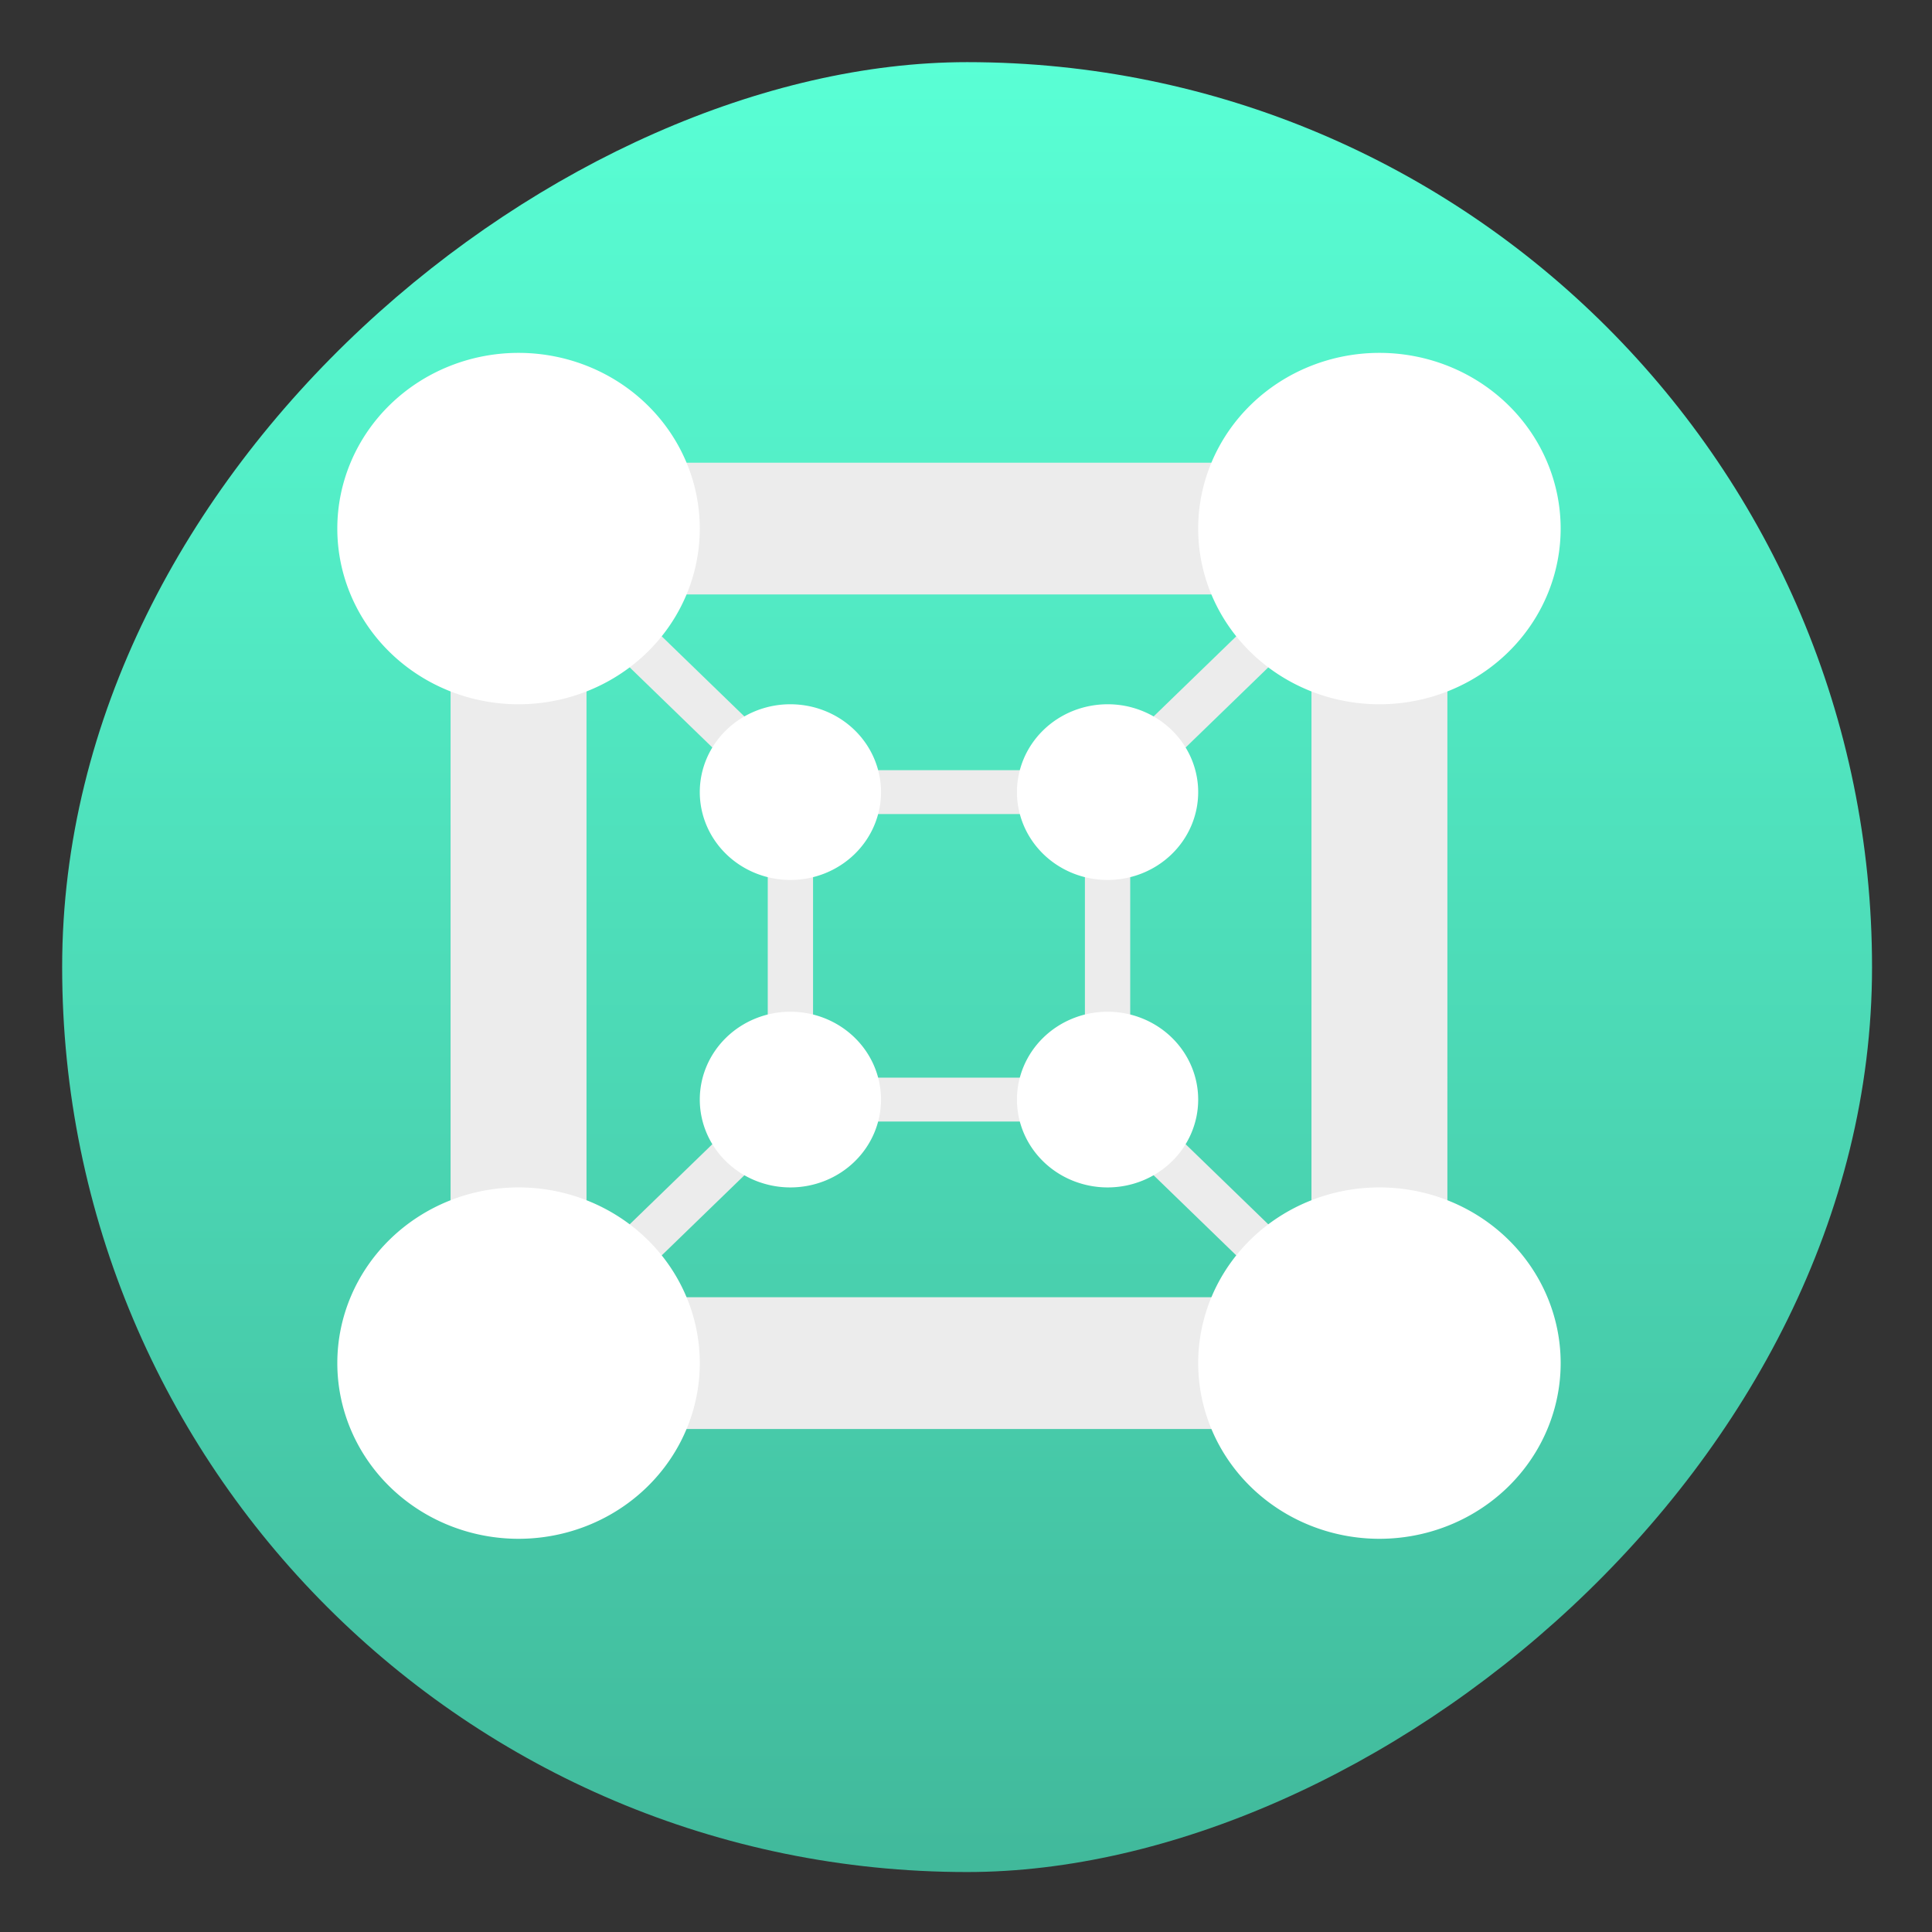 <?xml version="1.0" encoding="UTF-8" standalone="no"?>
<!-- Created with Inkscape (http://www.inkscape.org/) -->

<svg
   version="1.1"
   width="100%"
   height="100%"
   viewBox="0 0 512 512"
   id="svg2"
   sodipodi:docname="gnome-boxes.svg"
   inkscape:version="1.1 (c68e22c387, 2021-05-23)"
   xmlns:inkscape="http://www.inkscape.org/namespaces/inkscape"
   xmlns:sodipodi="http://sodipodi.sourceforge.net/DTD/sodipodi-0.dtd"
   xmlns:xlink="http://www.w3.org/1999/xlink"
   xmlns="http://www.w3.org/2000/svg"
   xmlns:svg="http://www.w3.org/2000/svg"
   xmlns:rdf="http://www.w3.org/1999/02/22-rdf-syntax-ns#"
   xmlns:cc="http://creativecommons.org/ns#"
   xmlns:dc="http://purl.org/dc/elements/1.1/">
  <rect x="0" y="0" width="512" height="512" fill="#333333" stroke="none"/>
  <sodipodi:namedview
     id="namedview39"
     pagecolor="#ffffff"
     bordercolor="#666666"
     borderopacity="1.0"
     inkscape:pageshadow="2"
     inkscape:pageopacity="0.0"
     inkscape:pagecheckerboard="0"
     showgrid="false"
     inkscape:zoom="0.15122694"
     inkscape:cx="-195.07107"
     inkscape:cy="443.04276"
     inkscape:window-width="1366"
     inkscape:window-height="708"
     inkscape:window-x="0"
     inkscape:window-y="0"
     inkscape:window-maximized="1"
     inkscape:current-layer="svg2" />
  <defs
     id="defs4">
    <filter
       color-interpolation-filters="sRGB"
       id="7"
       x="-0.018"
       y="-0.018"
       width="1.036"
       height="1.036">
      <feGaussianBlur
         id="feGaussianBlur7"
         stdDeviation="3.772" />
    </filter>
    <linearGradient
       y1="19.564"
       x2="0"
       y2="504.02"
       id="8"
       gradientUnits="userSpaceOnUse">
      <stop
         id="stop10"
         style="stop-color:#f3f3f3;stop-opacity:1"
         offset="0" />
      <stop
         id="stop12"
         style="stop-color:#eeeeee;stop-opacity:1"
         offset="0.5" />
      <stop
         id="stop14"
         style="stop-color:#ebebeb;stop-opacity:1"
         offset="1" />
    </linearGradient>
    <linearGradient
       x1="257"
       x2="362"
       id="5"
       xlink:href="#0"
       gradientUnits="userSpaceOnUse"
       gradientTransform="matrix(1.028,0,0,1.462,-383.737,-115.702)" />
    <linearGradient
       x1="257"
       x2="362"
       id="6"
       xlink:href="#0"
       gradientUnits="userSpaceOnUse"
       gradientTransform="matrix(1.038,0,0,1.462,-467.249,-124.14)" />
    <linearGradient
       x1="257"
       x2="362"
       id="4"
       xlink:href="#0"
       gradientUnits="userSpaceOnUse"
       gradientTransform="matrix(1.028,0,0,1.462,-610.004,-127.971)" />
    <linearGradient
       x1="257"
       x2="362"
       id="3"
       xlink:href="#0"
       gradientUnits="userSpaceOnUse"
       gradientTransform="matrix(1.038,0,0,1.462,-427.092,-112.11)" />
    <linearGradient
       id="0">
      <stop
         id="stop21"
         style="stop-color:#000000;stop-opacity:1"
         offset="0" />
      <stop
         id="stop23"
         style="stop-color:#ffffff;stop-opacity:1"
         offset="1" />
    </linearGradient>
    <linearGradient
       x1="257"
       x2="362"
       id="2"
       xlink:href="#0"
       gradientUnits="userSpaceOnUse"
       gradientTransform="matrix(1.038,0,0,1.462,-467.249,-112.11)" />
    <linearGradient
       x1="257"
       x2="362"
       id="1"
       xlink:href="#0"
       gradientUnits="userSpaceOnUse"
       gradientTransform="matrix(1.038,0,0,1.462,-467.253,-112.11)" />
    <linearGradient
       inkscape:collect="always"
       xlink:href="#5-3"
       id="linearGradient984"
       x1="38.5"
       y1="256"
       x2="473.5"
       y2="256"
       gradientUnits="userSpaceOnUse"
       gradientTransform="matrix(1.103,0,0,1.103,-538.56,-25.98)" />
    <linearGradient
       id="5-3"
       x1="400.45"
       y1="543.89"
       x2="400.62"
       y2="532.99"
       gradientUnits="userSpaceOnUse"
       gradientTransform="matrix(1.613,0,0,1.613,157.138,-430.674)">
      <stop
         stop-color="#41b99b"
         id="stop7" />
      <stop
         offset="1"
         stop-color="#59ffd5"
         id="stop9" />
    </linearGradient>
  </defs>
  <rect
     width="479.638"
     height="479.638"
     rx="239.819"
     x="-496.109"
     y="16.471"
     id="rect33"
     style="fill:url(#linearGradient984);fill-opacity:1;stroke-width:1.103"
     transform="rotate(-90)"
     ry="239.819" />
  <path
     d="m 155.431,122.618 c -19.956,0 -36.022,15.575 -36.022,34.921 V 343.781 c 0,19.346 16.066,34.921 36.022,34.921 h 192.119 c 19.956,0 36.022,-15.575 36.022,-34.921 V 157.538 c 0,-19.346 -16.066,-34.921 -36.022,-34.921 z m 8.49,34.921 h 175.141 l -48.03,46.561 h -75.563 -3.518 l -48.03,-46.561 z m -8.49,8.23 48.03,46.561 v 3.41 69.841 3.41 l -48.03,46.561 V 165.768 Z m 192.119,0 v 169.784 l -48.03,-46.561 v -3.41 -73.252 l 48.03,-46.561 z m -132.082,49.971 h 72.045 v 69.841 h -72.045 z m -3.518,81.481 h 3.518 75.563 l 48.03,46.561 H 163.921 l 48.03,-46.561 z"
     fill="#999999"
     stroke-linecap="square"
     stroke-width="26.675"
     id="path2"
     style="fill:#ececec" />
  <path
     d="m 137.419,93.517 a 48.029,46.56 0 0 0 -48.029,46.56 48.029,46.56 0 0 0 48.029,46.56 48.029,46.56 0 0 0 48.029,-46.56 48.029,46.56 0 0 0 -48.029,-46.56 z m 228.141,0 a 48.029,46.56 0 0 0 -48.029,46.56 48.029,46.56 0 0 0 48.029,46.56 48.029,46.56 0 0 0 48.029,-46.56 48.029,46.56 0 0 0 -48.029,-46.56 z M 209.465,186.637 a 24.014,23.28 0 0 0 -24.014,23.28 24.014,23.28 0 0 0 24.014,23.28 24.014,23.28 0 0 0 24.014,-23.28 24.014,23.28 0 0 0 -24.014,-23.28 z m 84.052,0 a 24.014,23.28 0 0 0 -24.014,23.28 24.014,23.28 0 0 0 24.014,23.28 24.014,23.28 0 0 0 24.014,-23.28 24.014,23.28 0 0 0 -24.014,-23.28 z m -84.052,81.481 a 24.014,23.28 0 0 0 -24.014,23.28 24.014,23.28 0 0 0 24.014,23.28 24.014,23.28 0 0 0 24.014,-23.28 24.014,23.28 0 0 0 -24.014,-23.28 z m 84.052,0 a 24.014,23.28 0 0 0 -24.014,23.28 24.014,23.28 0 0 0 24.014,23.28 24.014,23.28 0 0 0 24.014,-23.28 24.014,23.28 0 0 0 -24.014,-23.28 z M 137.422,314.677 a 48.029,46.56 0 0 0 -48.029,46.56 48.029,46.56 0 0 0 48.029,46.56 48.029,46.56 0 0 0 48.029,-46.56 48.029,46.56 0 0 0 -48.029,-46.56 z m 228.141,0 a 48.029,46.56 0 0 0 -48.029,46.56 48.029,46.56 0 0 0 48.029,46.56 48.029,46.56 0 0 0 48.029,-46.56 48.029,46.56 0 0 0 -48.029,-46.56 z"
     fill="#f9f9f9"
     stroke-linecap="square"
     stroke-width="12.611"
     id="path4"
     style="fill:#ffffff" />
</svg>
